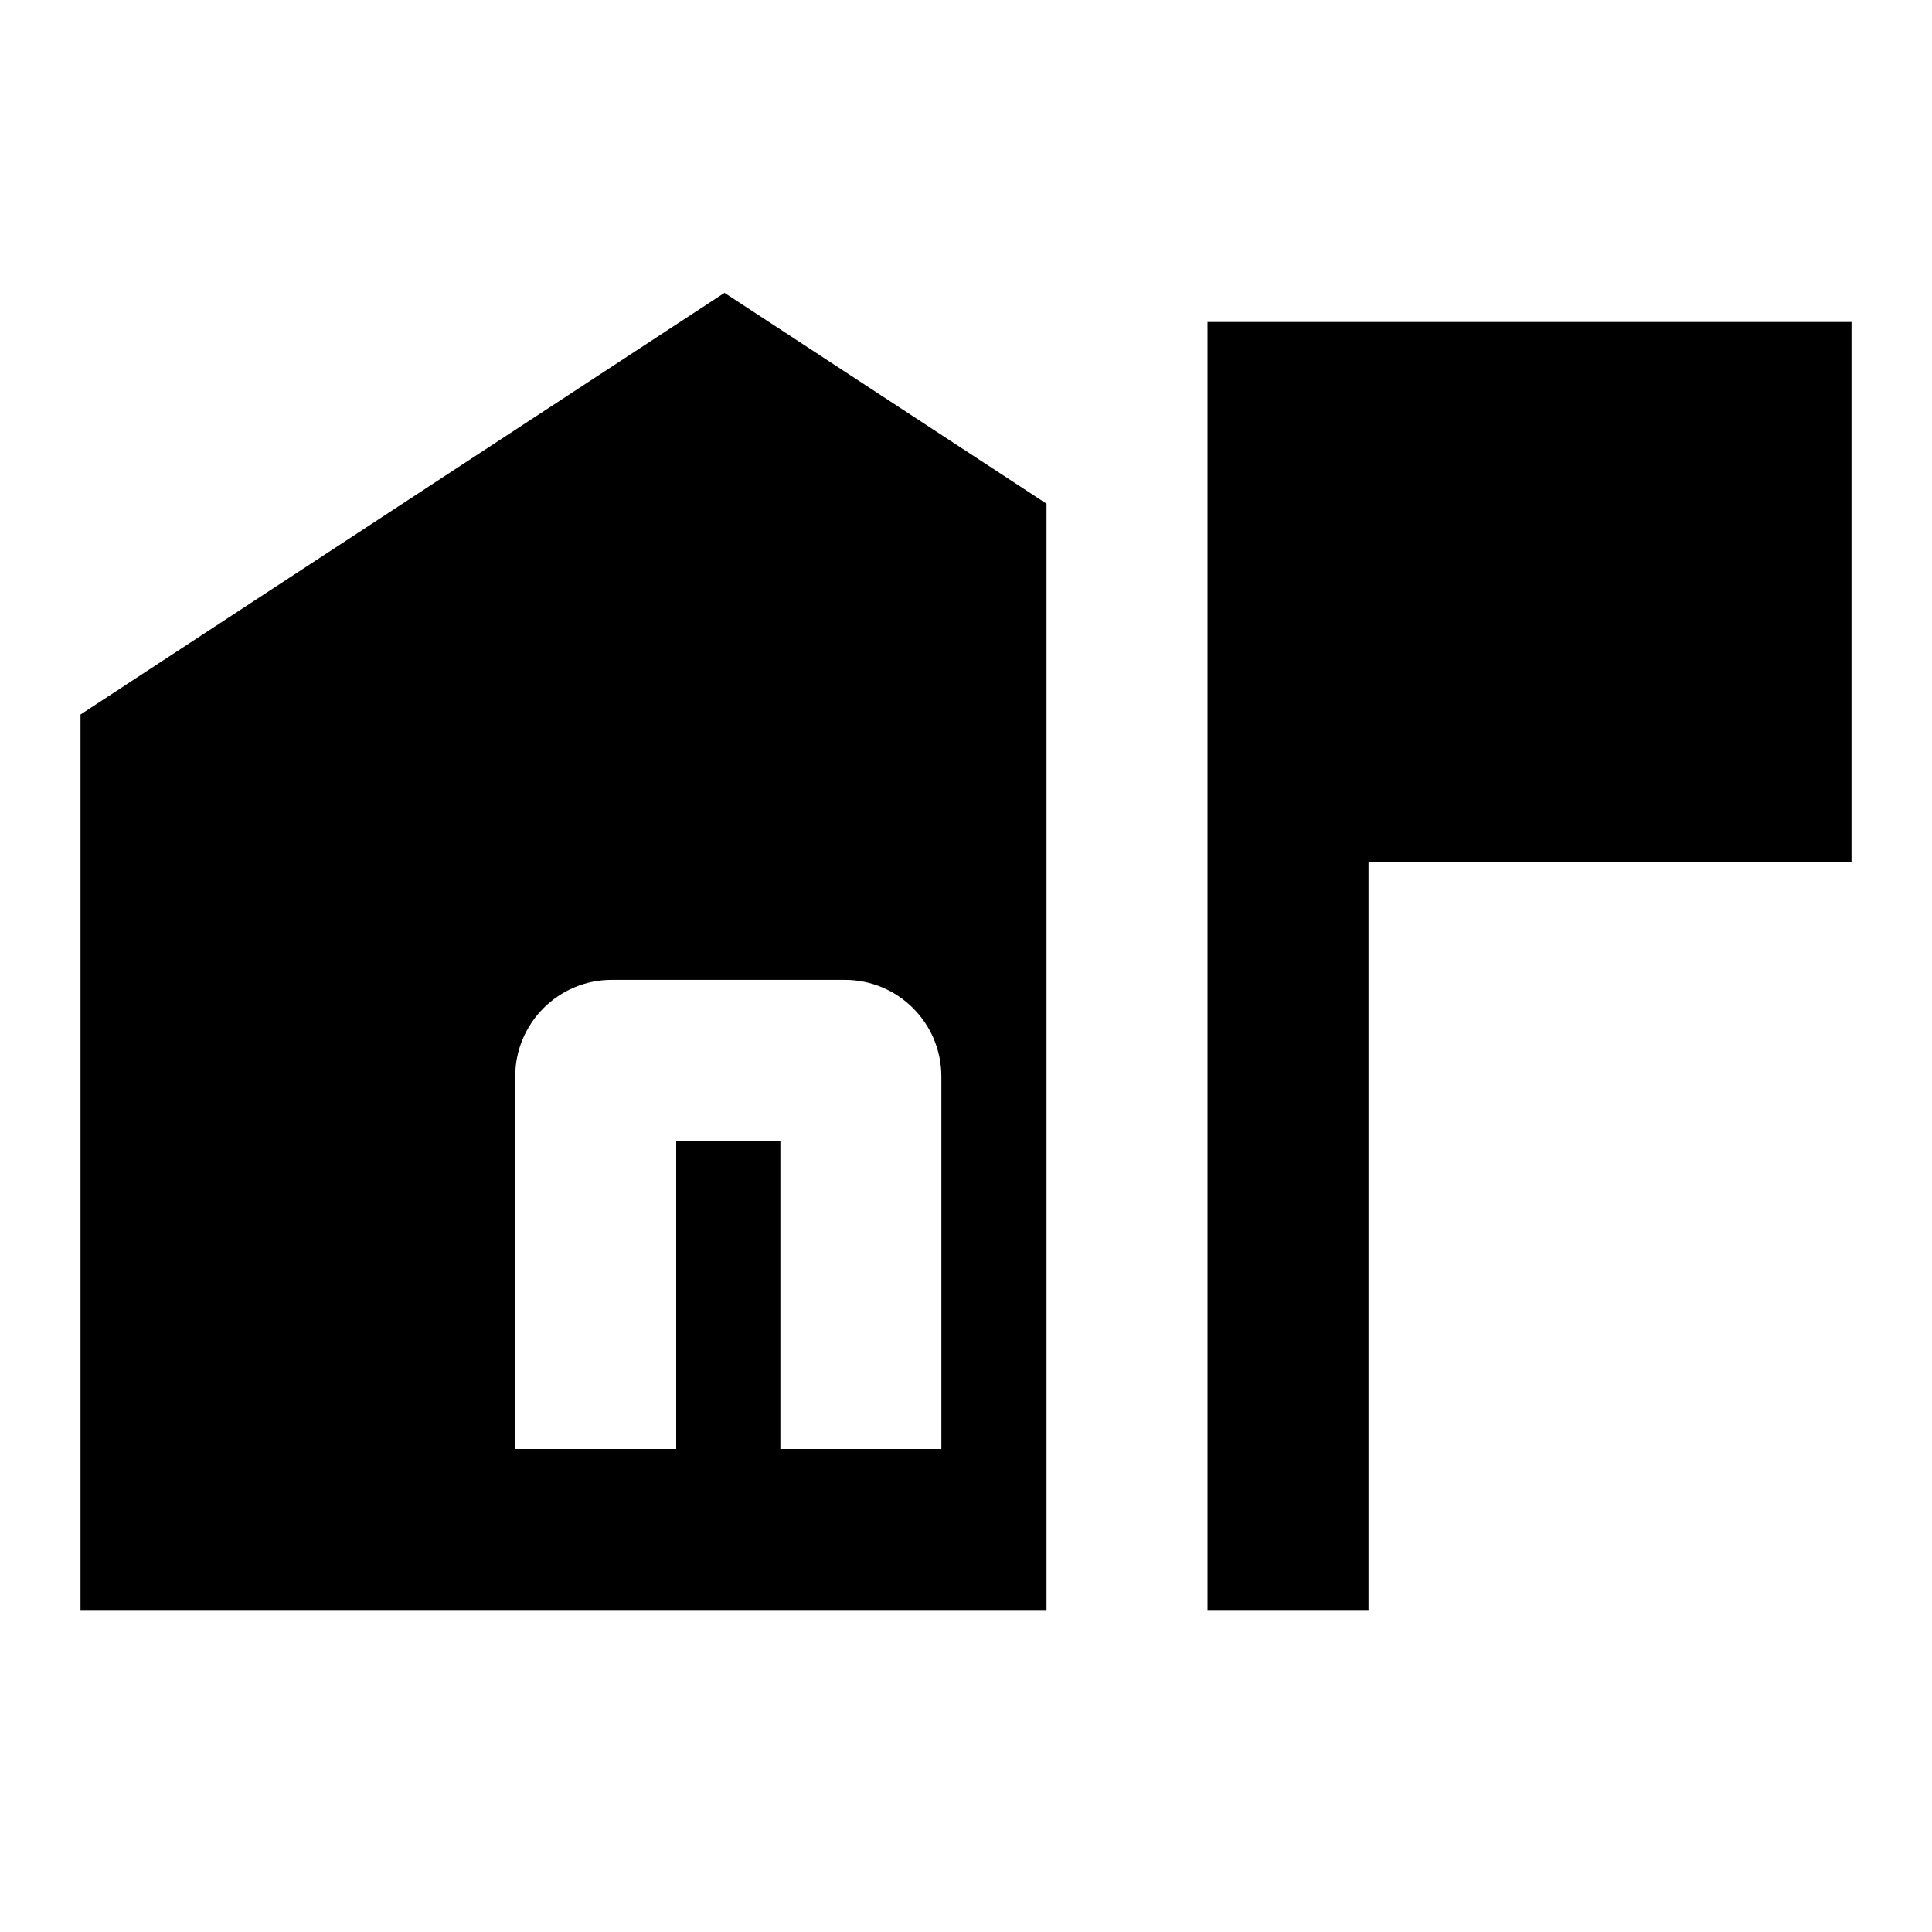 <svg viewBox="0 0 24 24" xmlns="http://www.w3.org/2000/svg"><path fill-rule="evenodd" clip-rule="evenodd" d="M13 6.257L9 3.638L1 8.876V20H13V6.257ZM8.4 14.172V18H6.4V13.373C6.4 12.71 6.937 12.172 7.6 12.172H10.494C11.157 12.172 11.694 12.71 11.694 13.373V18H9.694V14.172H8.4Z"/><path d="M17 20V10.711H23V4H15V20H17Z"/></svg>